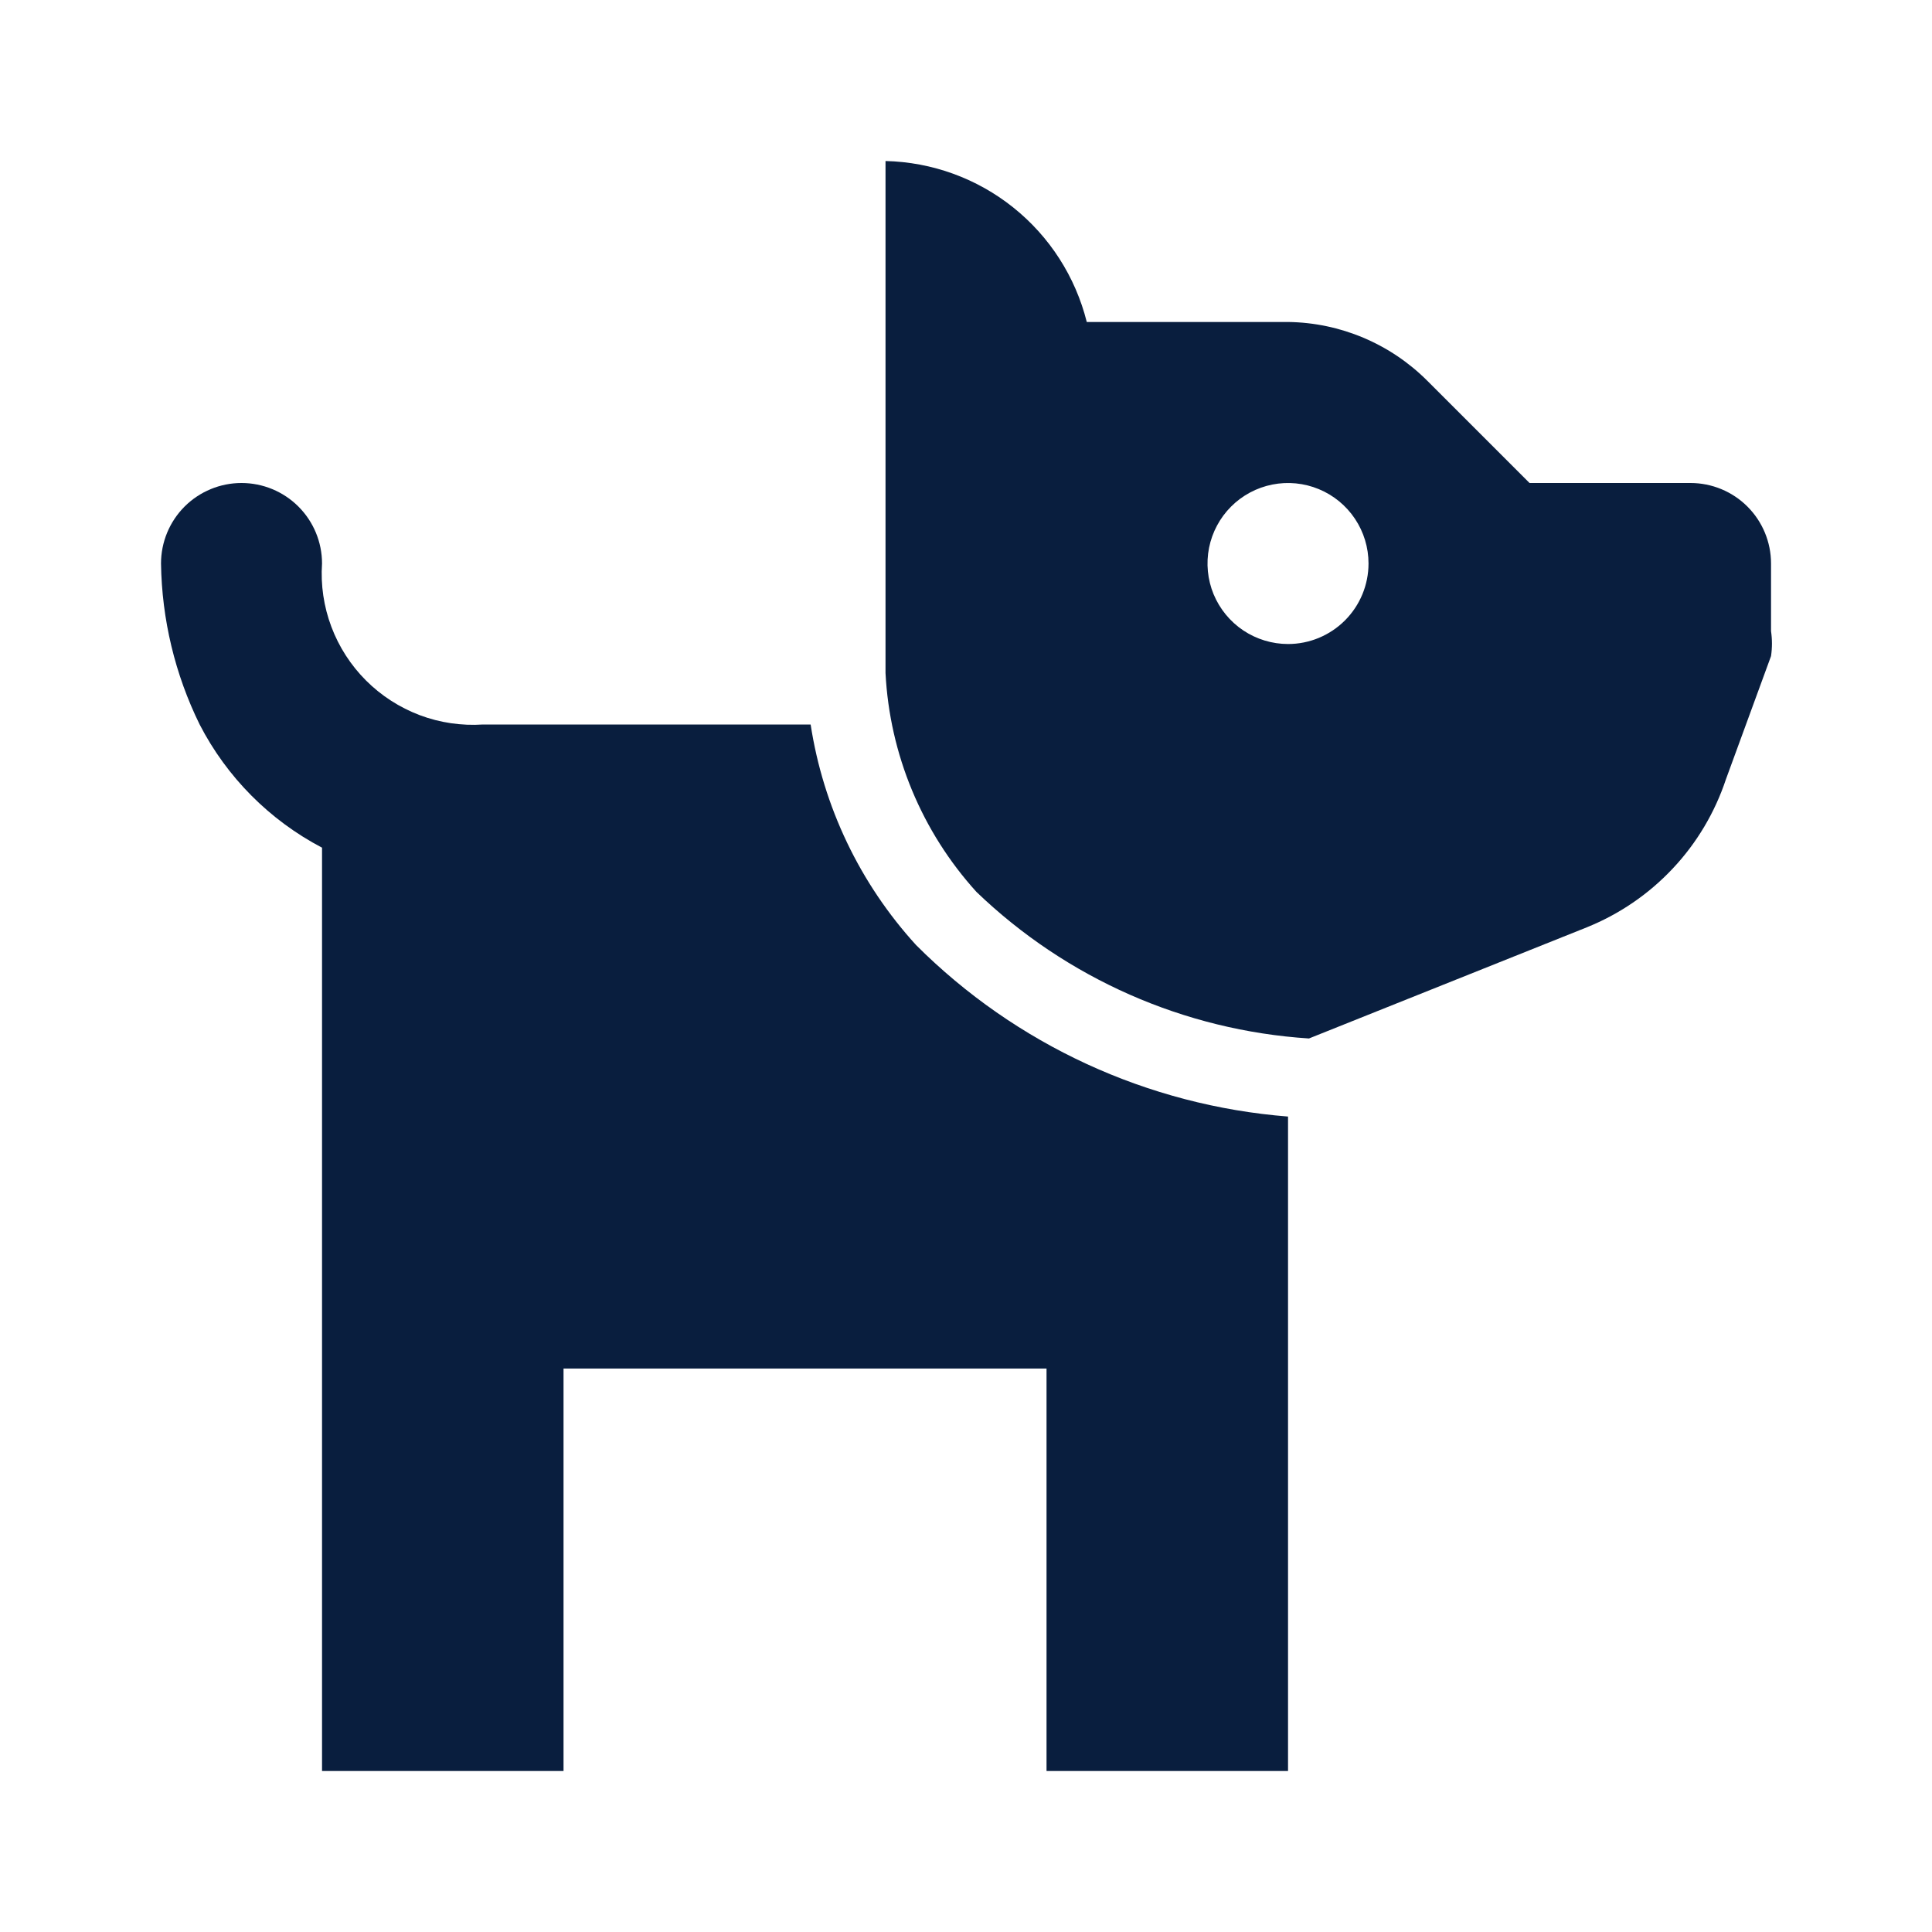 <svg width="41" height="41" viewBox="0 0 41 41" fill="none" xmlns="http://www.w3.org/2000/svg">
<path d="M35.875 10.25H32.459L30.289 8.08C29.504 7.295 28.444 6.847 27.334 6.833H23.063C22.823 5.875 22.276 5.021 21.504 4.404C20.733 3.786 19.78 3.44 18.792 3.417V14.282C18.88 16.007 19.562 17.649 20.722 18.928C22.633 20.765 25.133 21.867 27.778 22.038L33.672 19.68C34.363 19.402 34.986 18.977 35.496 18.434C36.007 17.892 36.392 17.244 36.627 16.537L37.584 13.923C37.61 13.747 37.61 13.569 37.584 13.393V11.958C37.584 11.505 37.404 11.071 37.083 10.75C36.763 10.43 36.328 10.25 35.875 10.25ZM27.334 13.667C26.996 13.667 26.666 13.566 26.385 13.379C26.104 13.191 25.885 12.924 25.755 12.612C25.626 12.3 25.592 11.956 25.658 11.625C25.724 11.294 25.887 10.989 26.126 10.75C26.365 10.511 26.669 10.349 27 10.283C27.332 10.217 27.675 10.251 27.987 10.38C28.3 10.509 28.566 10.728 28.754 11.009C28.942 11.29 29.042 11.62 29.042 11.958C29.042 12.411 28.862 12.846 28.542 13.166C28.221 13.487 27.787 13.667 27.334 13.667Z" fill="#091E3E"/>
<path d="M19.441 20.056C18.25 18.751 17.471 17.122 17.203 15.375H10.25C9.794 15.405 9.336 15.338 8.908 15.177C8.48 15.015 8.091 14.765 7.767 14.441C7.444 14.118 7.193 13.729 7.032 13.301C6.871 12.873 6.803 12.415 6.834 11.958C6.834 11.505 6.654 11.071 6.333 10.75C6.013 10.43 5.578 10.25 5.125 10.25C4.672 10.25 4.238 10.43 3.917 10.75C3.597 11.071 3.417 11.505 3.417 11.958C3.434 13.144 3.714 14.311 4.237 15.375C4.813 16.492 5.72 17.405 6.834 17.989V37.583H11.959V29.042H22.209V37.583H27.334V23.695C24.354 23.46 21.555 22.17 19.441 20.056Z" fill="#091E3E"/>
</svg>

